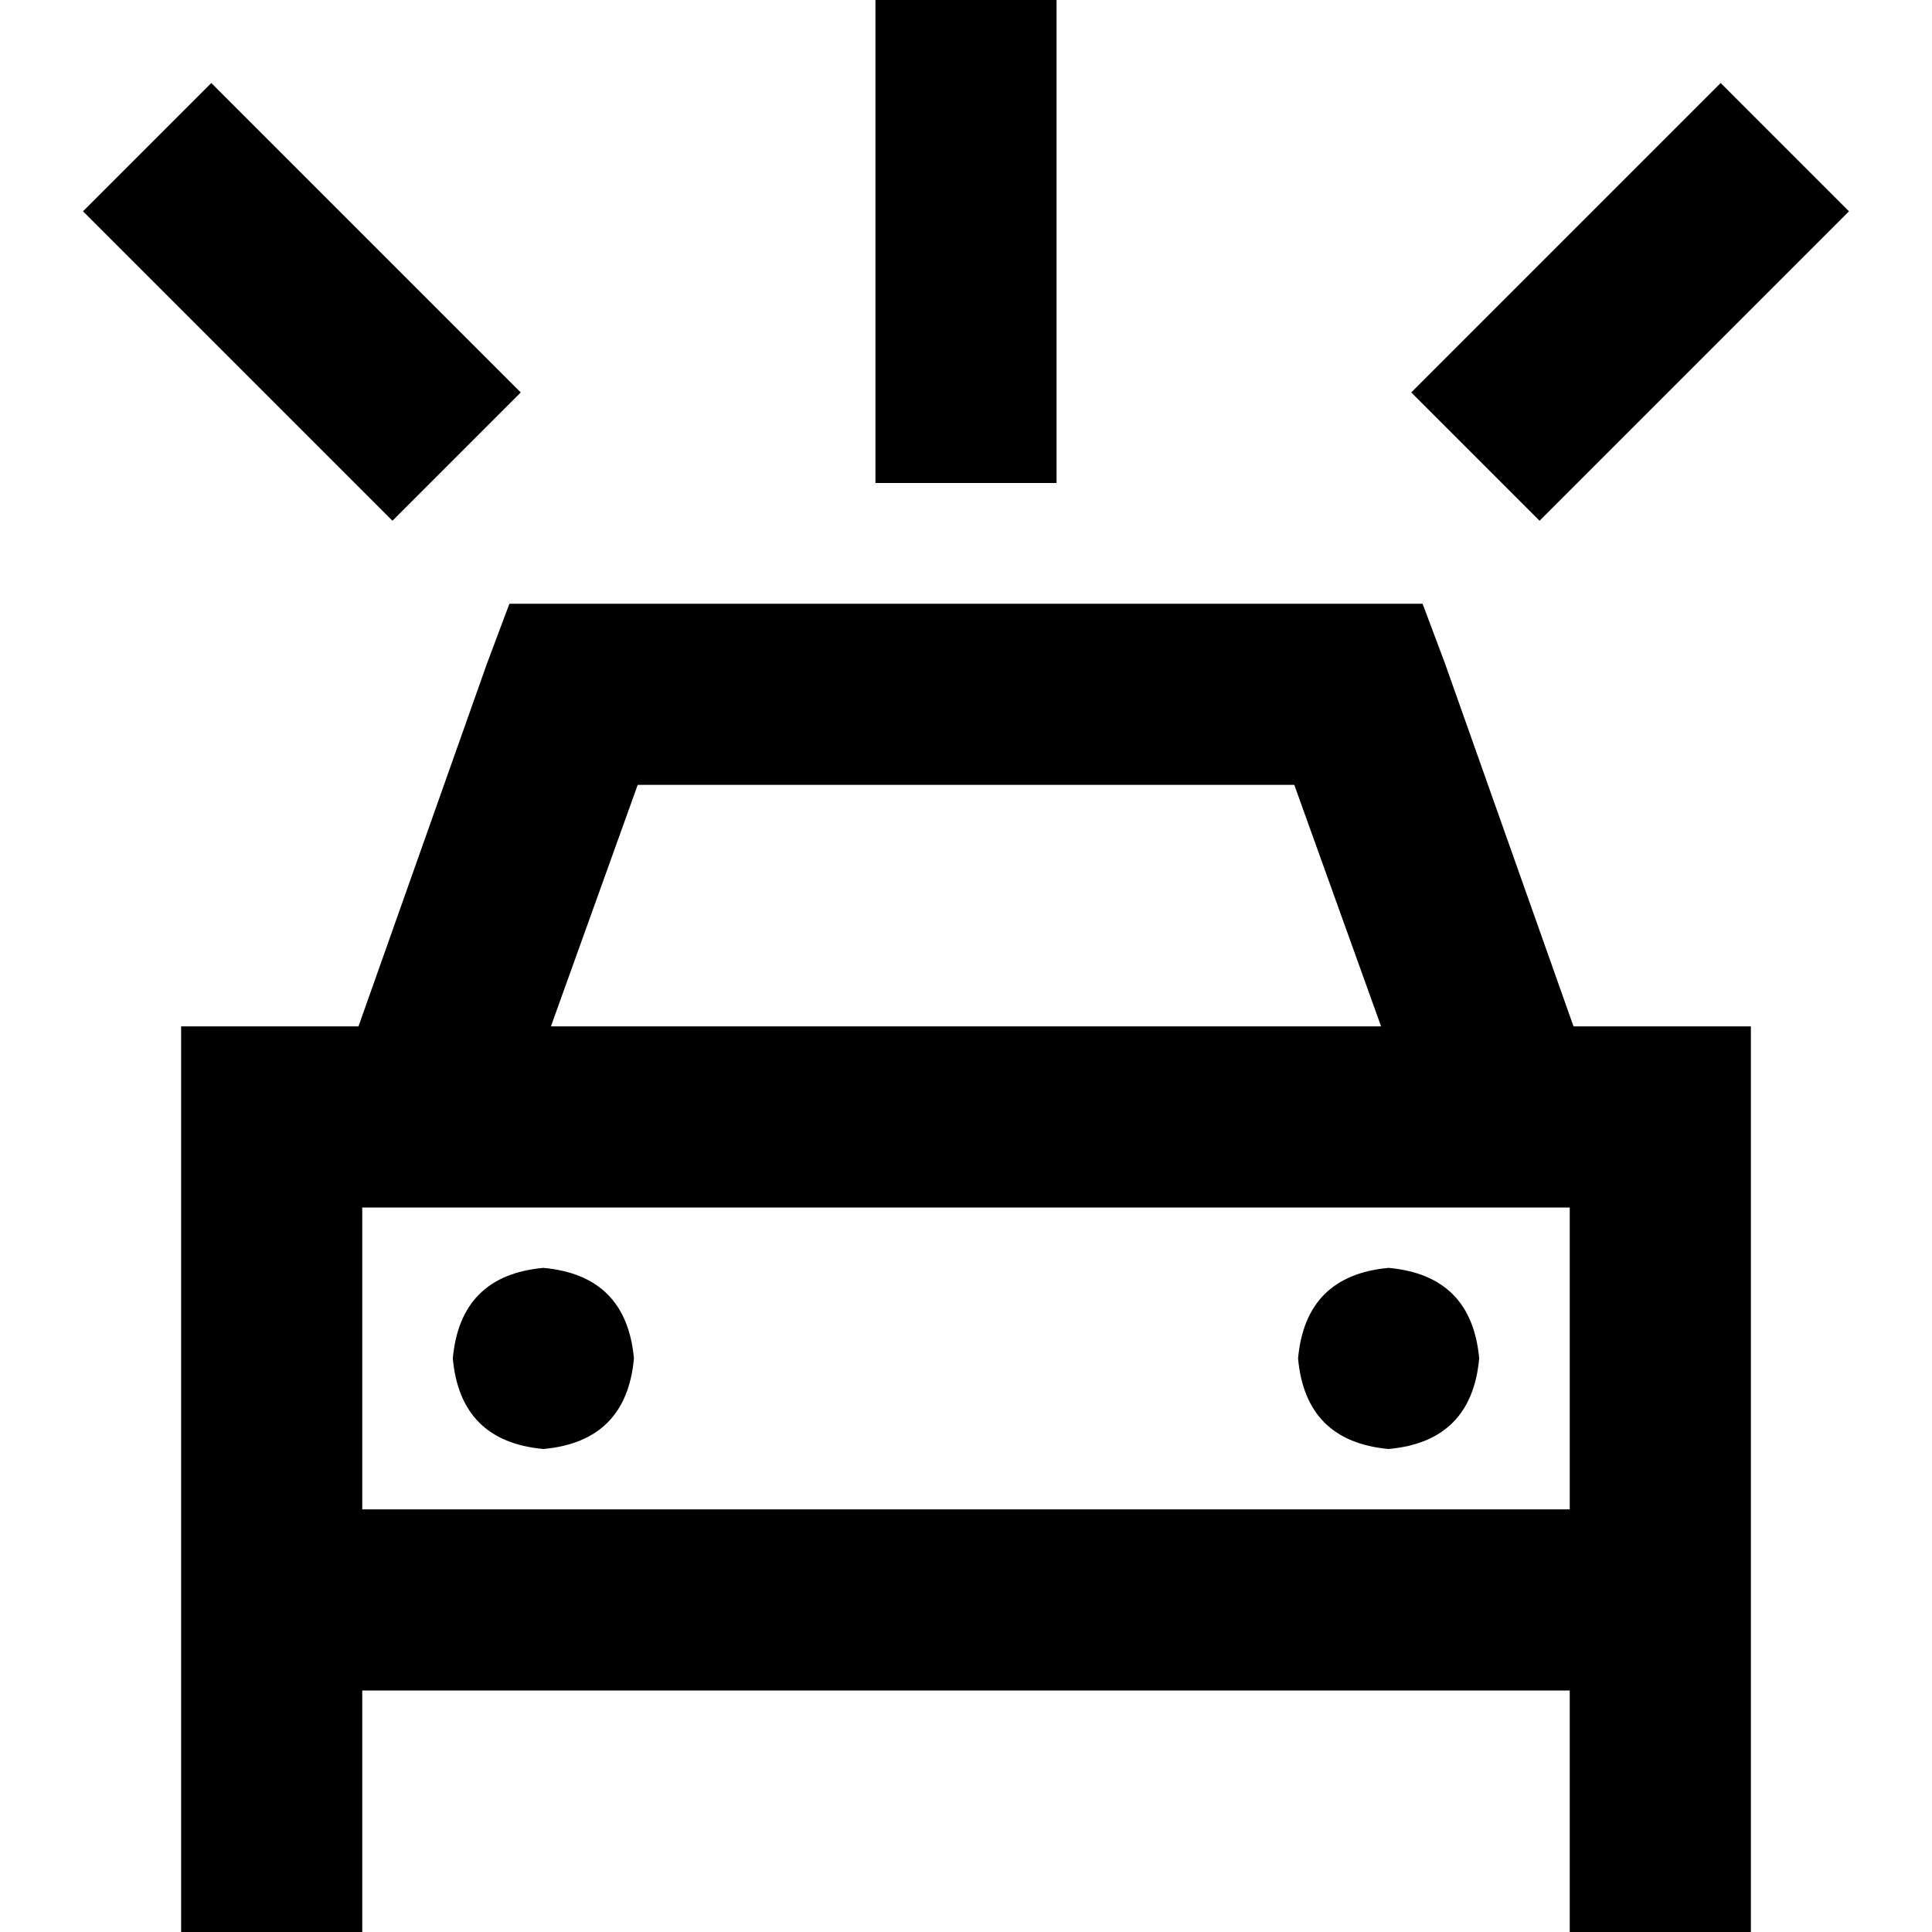 <svg xmlns="http://www.w3.org/2000/svg" viewBox="0 0 512 512">
  <path d="M 280 24 L 280 104 L 280 24 L 280 104 L 280 128 L 280 128 L 232 128 L 232 128 L 232 104 L 232 104 L 232 24 L 232 24 L 232 0 L 232 0 L 280 0 L 280 0 L 280 24 L 280 24 Z M 135 160 L 152 160 L 135 160 L 377 160 L 383 176 L 383 176 L 417 272 L 417 272 L 464 272 L 464 272 L 464 320 L 464 320 L 464 400 L 464 400 L 464 416 L 464 416 L 464 448 L 464 448 L 464 512 L 464 512 L 416 512 L 416 512 L 416 448 L 416 448 L 96 448 L 96 448 L 96 512 L 96 512 L 48 512 L 48 512 L 48 448 L 48 448 L 48 416 L 48 416 L 48 400 L 48 400 L 48 320 L 48 320 L 48 272 L 48 272 L 95 272 L 95 272 L 129 176 L 129 176 L 135 160 L 135 160 Z M 343 208 L 169 208 L 343 208 L 169 208 L 146 272 L 146 272 L 366 272 L 366 272 L 343 208 L 343 208 Z M 416 320 L 96 320 L 416 320 L 96 320 L 96 400 L 96 400 L 416 400 L 416 400 L 416 320 L 416 320 Z M 144 336 Q 166 338 168 360 Q 166 382 144 384 Q 122 382 120 360 Q 122 338 144 336 L 144 336 Z M 344 360 Q 346 338 368 336 Q 390 338 392 360 Q 390 382 368 384 Q 346 382 344 360 L 344 360 Z M 56 22 L 73 39 L 56 22 L 73 39 L 121 87 L 121 87 L 138 104 L 138 104 L 104 138 L 104 138 L 87 121 L 87 121 L 39 73 L 39 73 L 22 56 L 22 56 L 56 22 L 56 22 Z M 439 39 L 456 22 L 439 39 L 456 22 L 490 56 L 490 56 L 473 73 L 473 73 L 425 121 L 425 121 L 408 138 L 408 138 L 374 104 L 374 104 L 391 87 L 391 87 L 439 39 L 439 39 Z" />
</svg>
